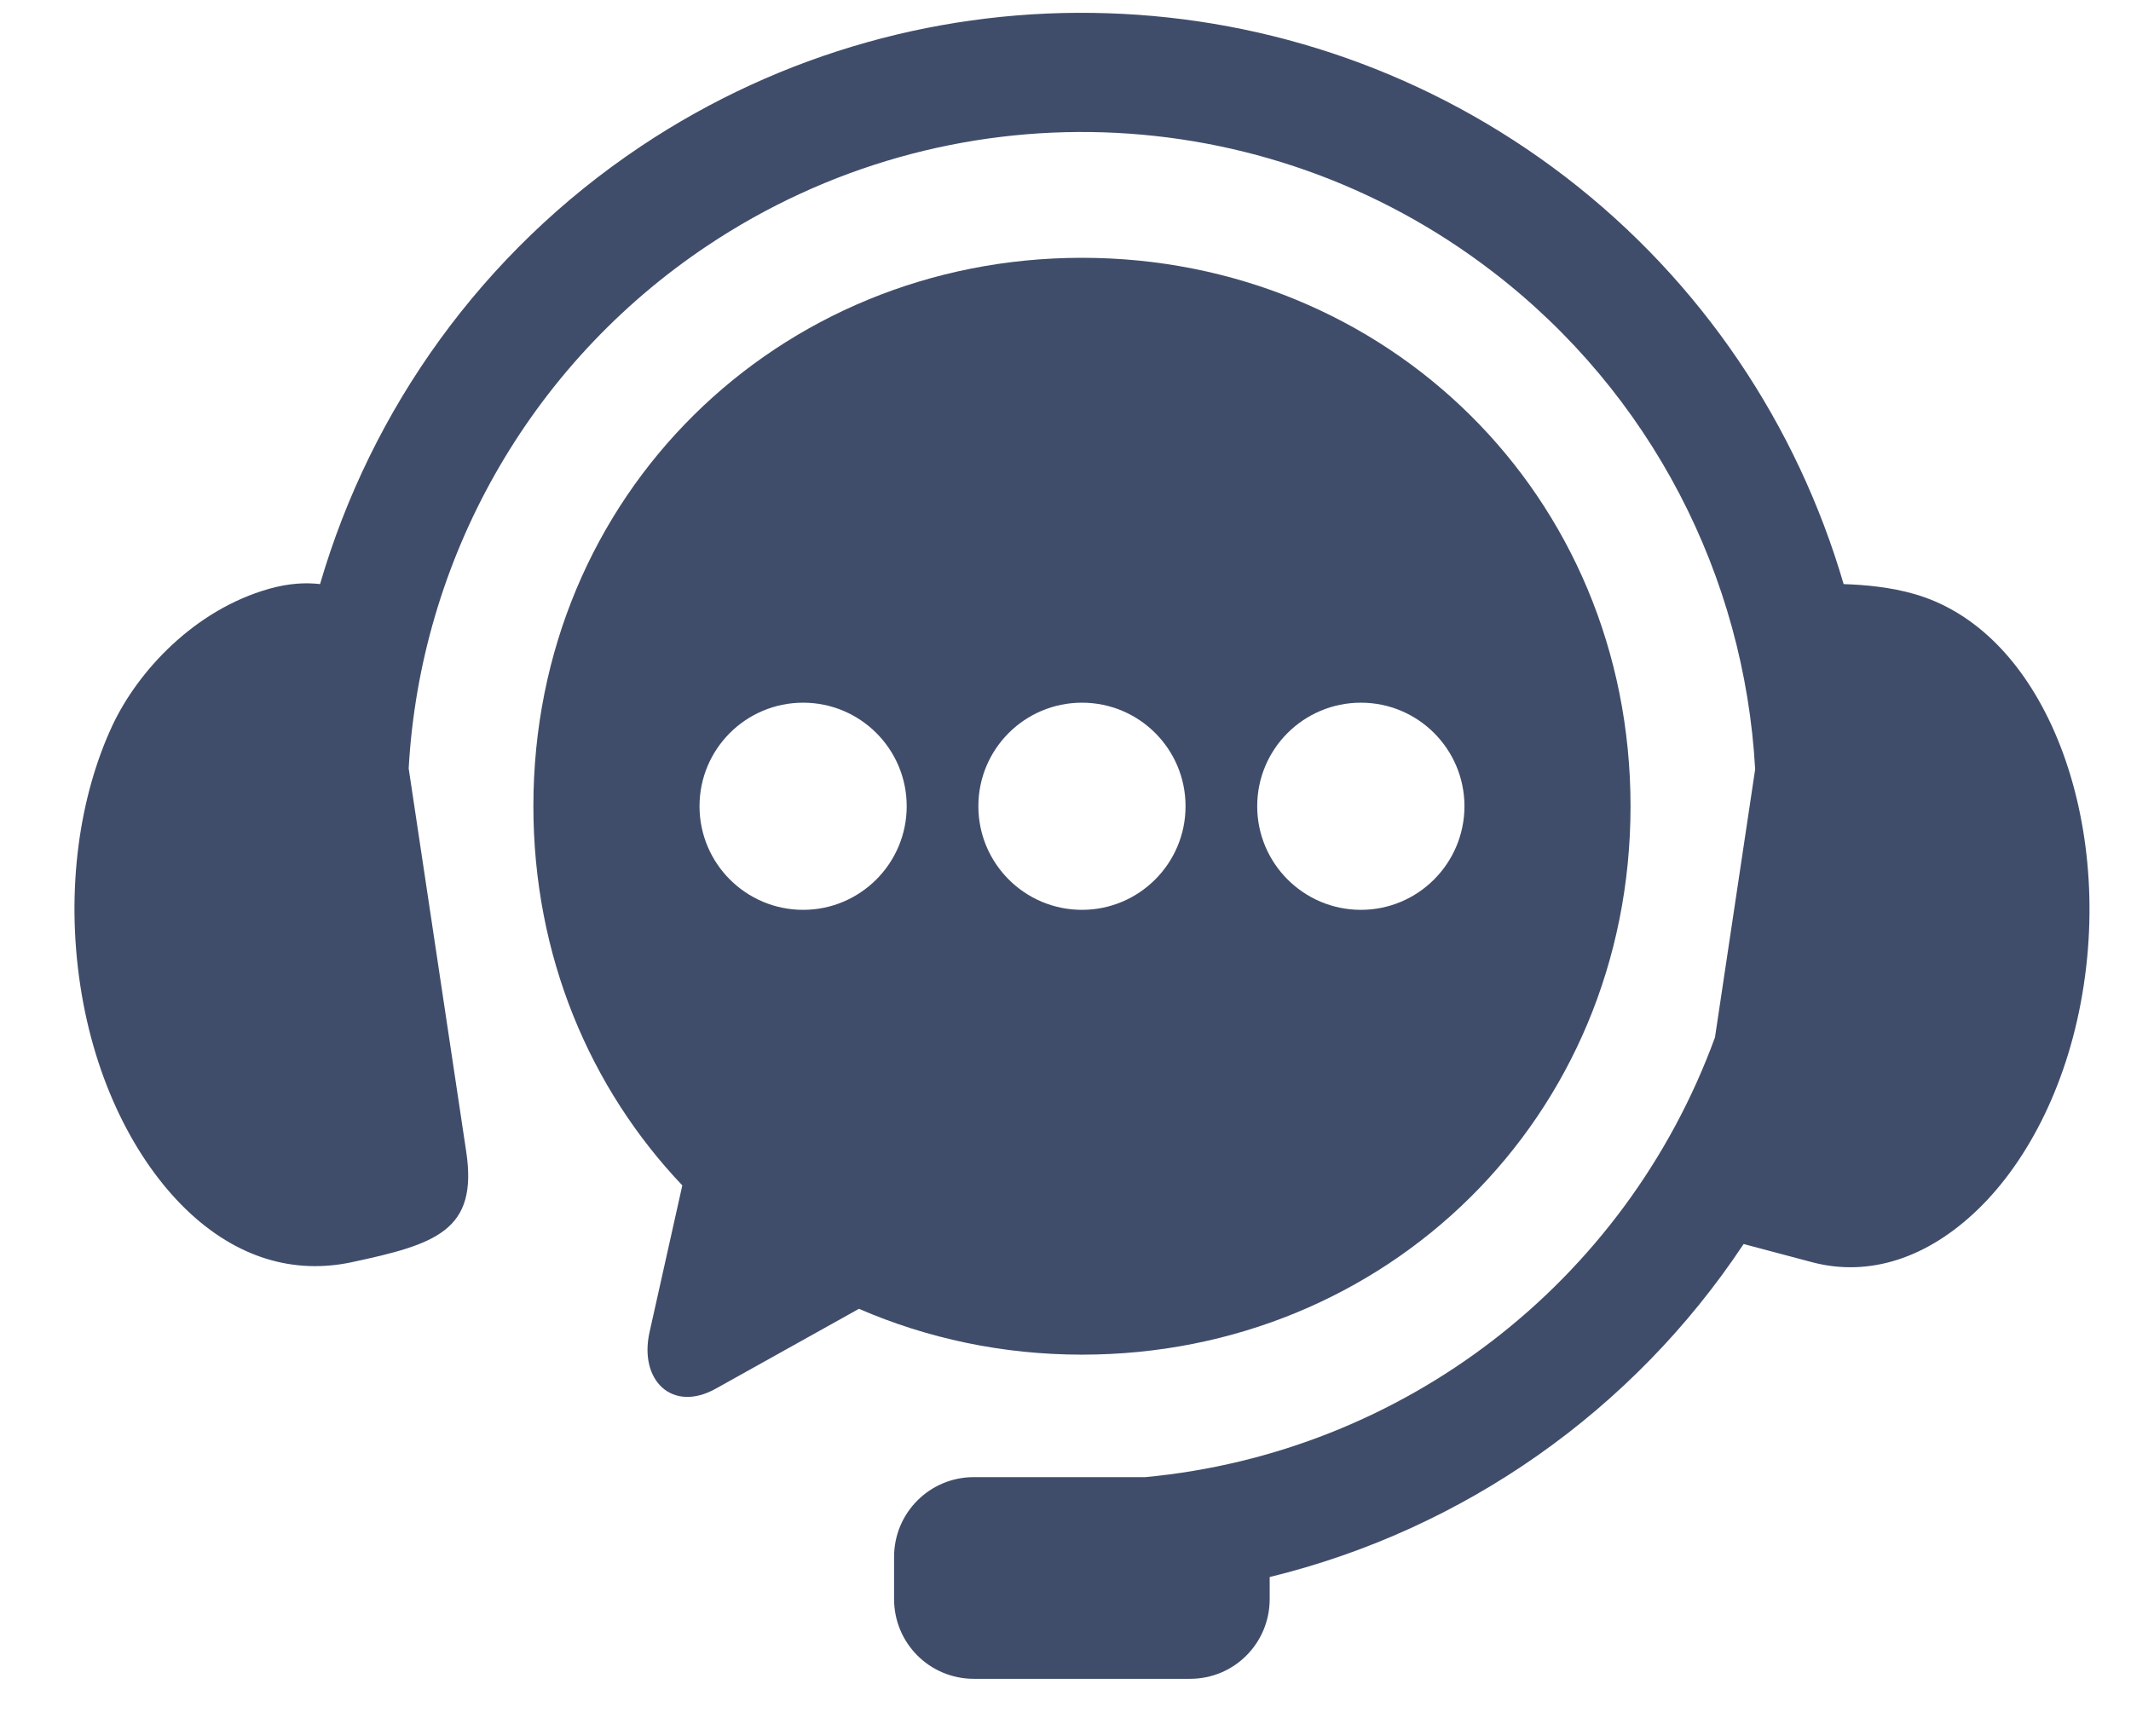 <svg width="27" height="22" viewBox="0 0 27 22" fill="none" xmlns="http://www.w3.org/2000/svg">
<g id="Vector">
<path fill-rule="evenodd" clip-rule="evenodd" d="M14.038 0.168C11.985 0.099 9.91 0.659 8.119 1.855C6.108 3.199 4.702 5.184 4.055 7.402C3.876 7.381 3.662 7.39 3.408 7.462C2.458 7.732 1.745 8.509 1.424 9.194C1.007 10.087 0.832 11.268 1.017 12.487C1.201 13.702 1.714 14.703 2.356 15.325C3 15.947 3.727 16.149 4.449 15.997C5.525 15.768 6.058 15.596 5.907 14.594L5.178 9.738C5.325 7.109 6.686 4.635 8.962 3.114C12.008 1.079 16.002 1.209 18.908 3.44C20.929 4.989 22.103 7.312 22.238 9.749L21.729 13.146C20.592 16.258 17.773 18.413 14.511 18.719H12.339C11.779 18.719 11.328 19.171 11.328 19.73V20.264C11.328 20.824 11.779 21.275 12.339 21.275H15.078C15.638 21.275 16.087 20.824 16.087 20.264V19.985C18.547 19.385 20.694 17.873 22.092 15.765L22.969 15.998C23.683 16.183 24.419 15.947 25.062 15.325C25.704 14.703 26.217 13.702 26.401 12.487C26.587 11.268 26.407 10.089 25.995 9.195C25.582 8.3 24.967 7.732 24.256 7.528C23.959 7.442 23.636 7.411 23.359 7.402C22.773 5.396 21.568 3.572 19.831 2.239C18.122 0.929 16.091 0.235 14.038 0.168Z" fill="#404D6A"/>
<path fill-rule="evenodd" clip-rule="evenodd" d="M17.243 8.905C17.967 8.905 18.554 9.492 18.555 10.217C18.554 10.941 17.967 11.53 17.243 11.53C16.517 11.53 15.929 10.941 15.929 10.217C15.929 9.492 16.517 8.905 17.243 8.905ZM13.709 8.905C14.434 8.905 15.021 9.492 15.021 10.217C15.021 10.941 14.434 11.53 13.709 11.53C12.983 11.53 12.396 10.941 12.396 10.217C12.396 9.492 12.983 8.905 13.709 8.905ZM10.176 8.905C10.9 8.905 11.488 9.492 11.488 10.217C11.488 10.941 10.9 11.53 10.176 11.53C9.45 11.53 8.863 10.941 8.863 10.217C8.863 9.492 9.45 8.905 10.176 8.905ZM13.709 3.267C9.86 3.267 6.758 6.267 6.758 10.217C6.758 12.115 7.476 13.792 8.645 15.022L8.23 16.881C8.093 17.493 8.517 17.905 9.067 17.599L10.883 16.586C11.746 16.96 12.7 17.167 13.709 17.167C17.559 17.167 20.659 14.17 20.659 10.217C20.659 6.267 17.559 3.267 13.709 3.267Z" fill="#404D6A"/>
</g>
</svg>
